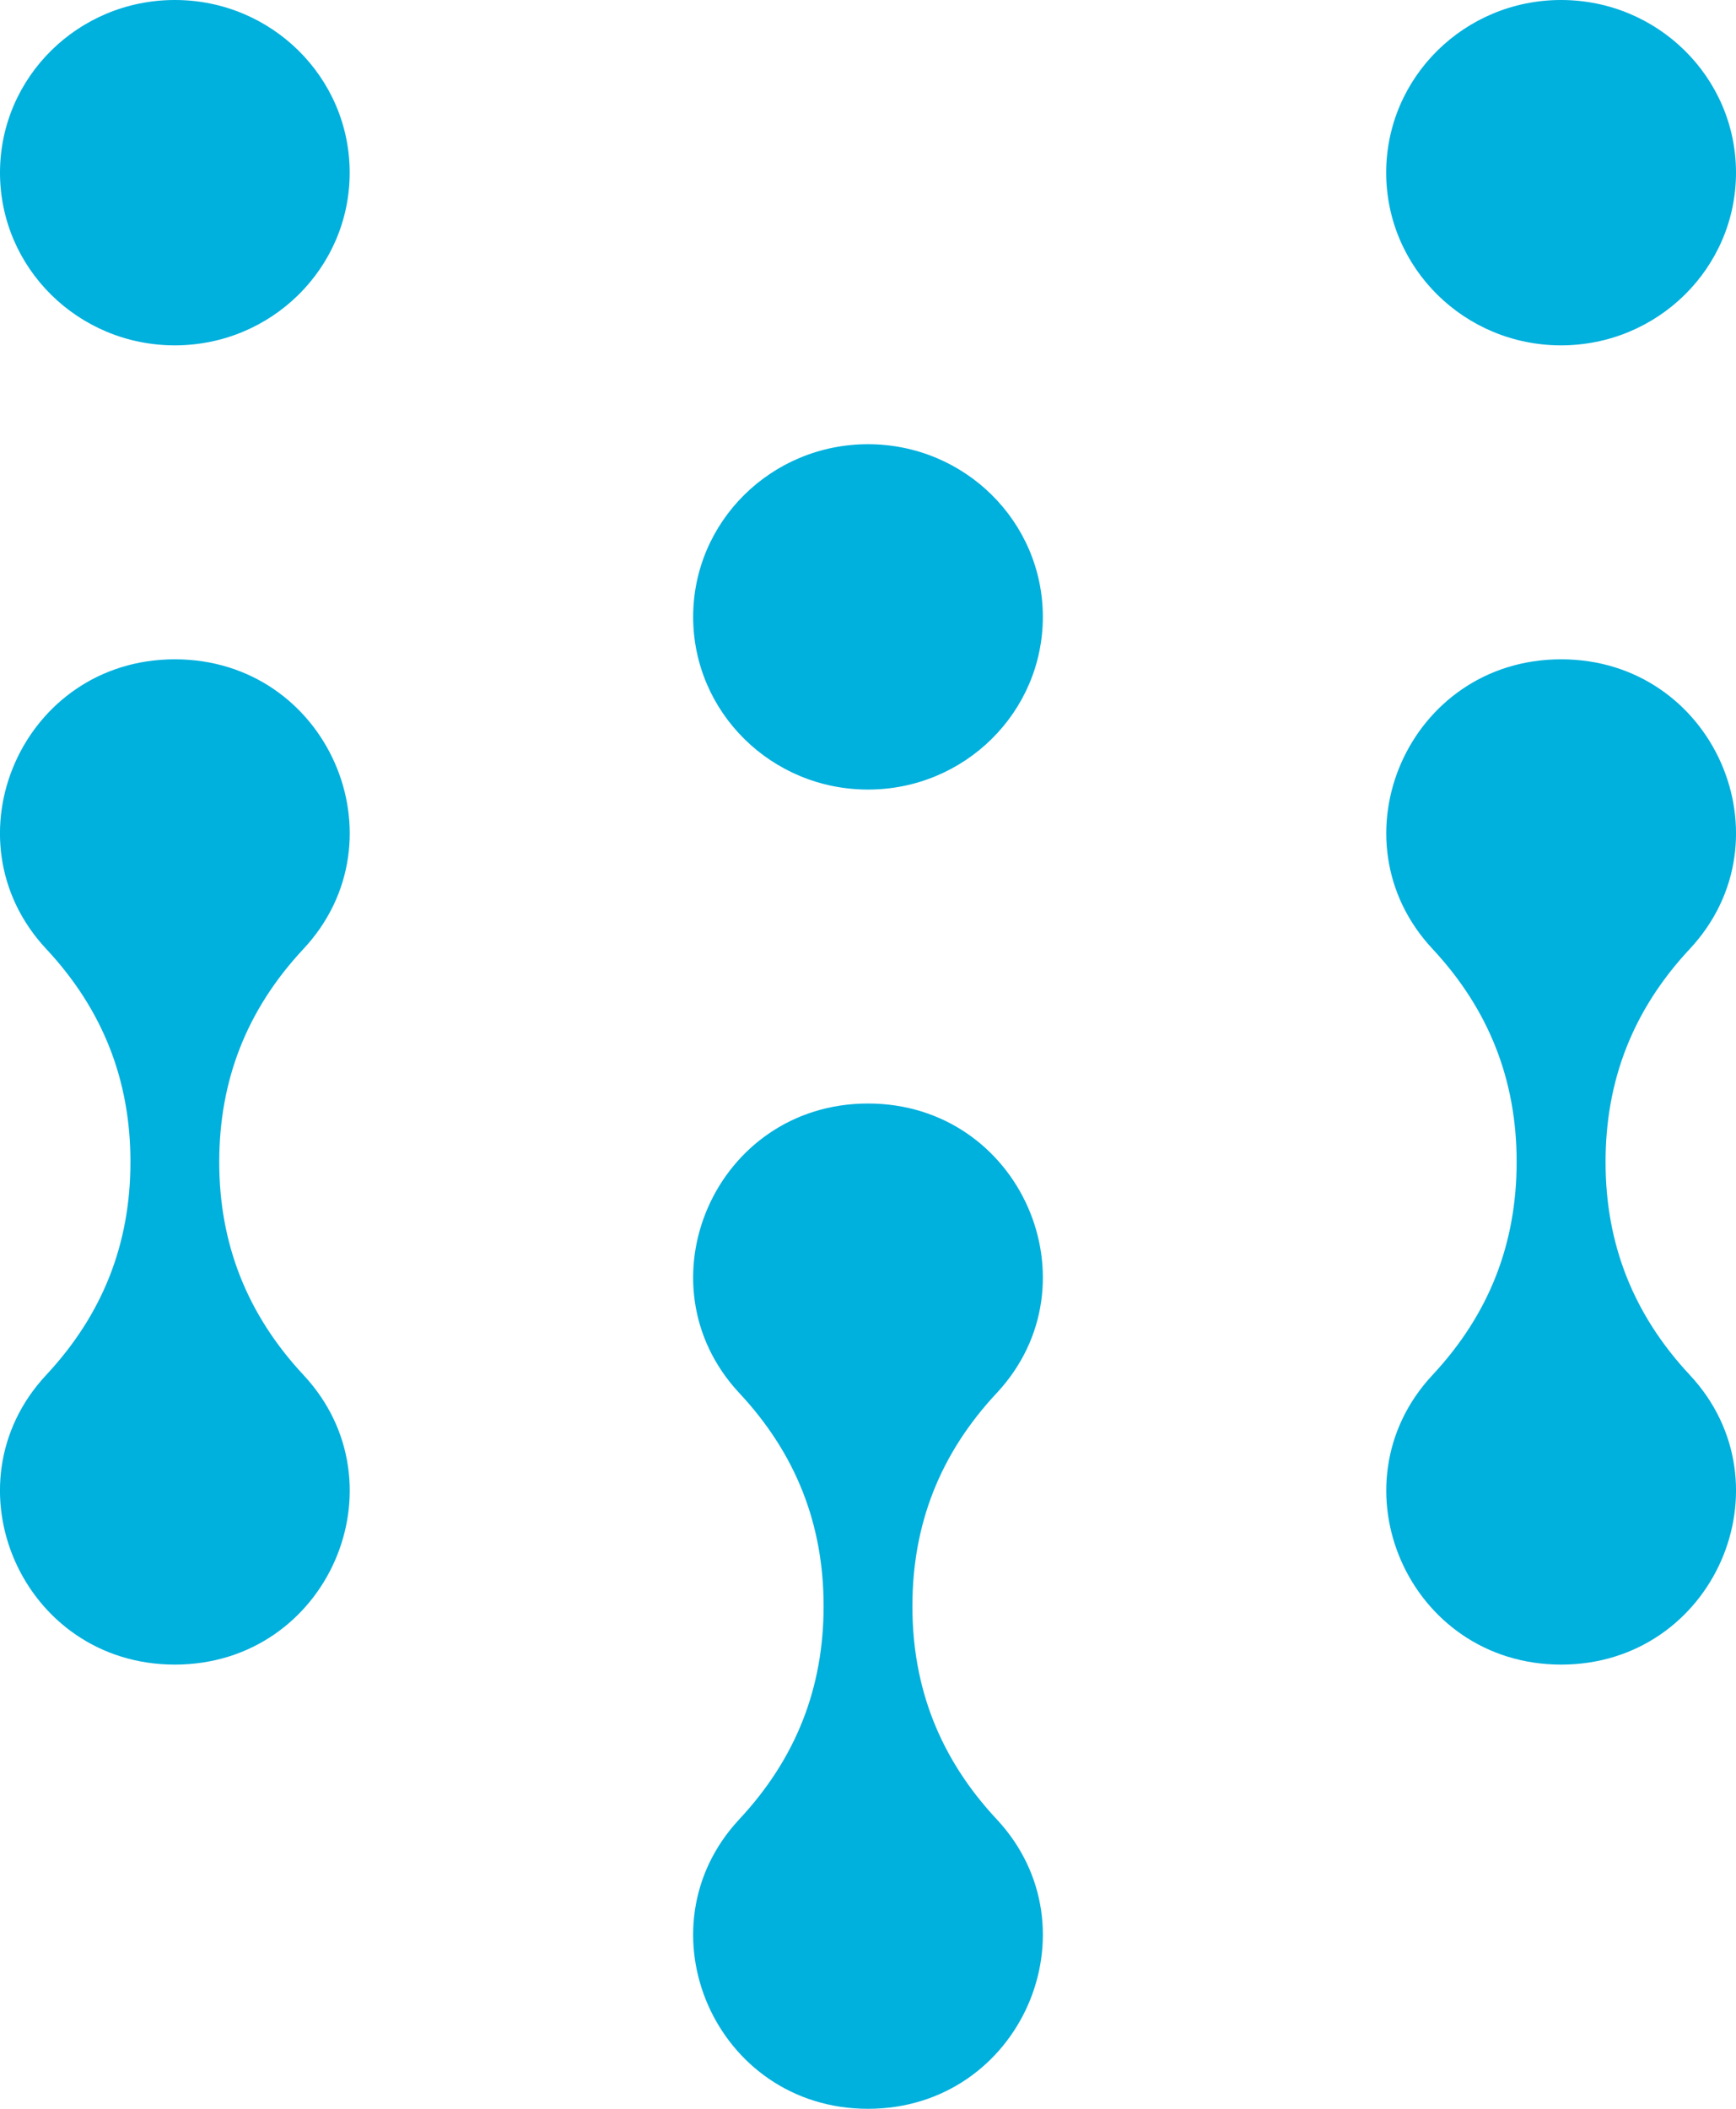 <?xml version="1.0" encoding="UTF-8"?>
<svg width="14px" height="17px" viewBox="0 0 14 17" version="1.1" xmlns="http://www.w3.org/2000/svg" xmlns:xlink="http://www.w3.org/1999/xlink">
    <!-- Generator: Sketch 47.1 (45422) - http://www.bohemiancoding.com/sketch -->
    <title>merit</title>
    <desc>Created with Sketch.</desc>
    <defs></defs>
    <g id="V4-numbers" stroke="none" stroke-width="1" fill="none" fill-rule="evenodd">
        <g id="Icons" transform="translate(-791, -449)" fill="#00B0DD">
            <g id="merit" transform="translate(778, 436)">
                <path d="M20,21.896 C18.768,21.896 18.138,23.348 18.963,24.231 C19.417,24.717 19.642,25.286 19.642,25.947 C19.642,26.609 19.418,27.177 18.963,27.665 C18.138,28.548 18.768,30 20,30 C21.232,30 21.862,28.548 21.037,27.665 C20.583,27.179 20.358,26.61 20.358,25.949 C20.358,25.286 20.582,24.718 21.037,24.231 C21.862,23.348 21.232,21.896 20,21.896 Z M15.82,14.392 C15.82,13.623 15.189,13 14.41,13 C13.631,13 13,13.623 13,14.392 C13,15.161 13.631,15.784 14.41,15.784 C15.189,15.784 15.82,15.161 15.82,14.392 Z M25.59,18.315 C24.357,18.315 23.728,19.767 24.553,20.65 C25.006,21.136 25.231,21.705 25.231,22.366 C25.231,23.028 25.008,23.596 24.553,24.084 C23.728,24.967 24.357,26.419 25.59,26.419 C26.822,26.419 27.452,24.967 26.627,24.084 C26.173,23.598 25.948,23.029 25.948,22.368 C25.948,21.705 26.172,21.137 26.627,20.65 C27.452,19.767 26.822,18.315 25.59,18.315 Z M27,14.392 C27,13.623 26.368,13 25.589,13 C24.811,13 24.179,13.623 24.179,14.392 C24.179,15.161 24.811,15.784 25.589,15.784 C26.368,15.784 27,15.161 27,14.392 Z M14.41,18.315 C13.178,18.315 12.548,19.767 13.373,20.65 C13.827,21.136 14.052,21.705 14.052,22.366 C14.052,23.028 13.828,23.596 13.373,24.084 C12.548,24.967 13.178,26.419 14.41,26.419 C15.643,26.419 16.272,24.967 15.447,24.084 C14.994,23.598 14.768,23.029 14.768,22.368 C14.768,21.705 14.992,21.137 15.447,20.65 C16.272,19.767 15.643,18.315 14.41,18.315 Z M21.41,17.973 C21.41,17.204 20.779,16.581 20,16.581 C19.221,16.581 18.59,17.204 18.59,17.973 C18.59,18.742 19.221,19.365 20,19.365 C20.779,19.365 21.41,18.742 21.41,17.973 Z"></path>
            </g>
        </g>
    </g>
</svg>